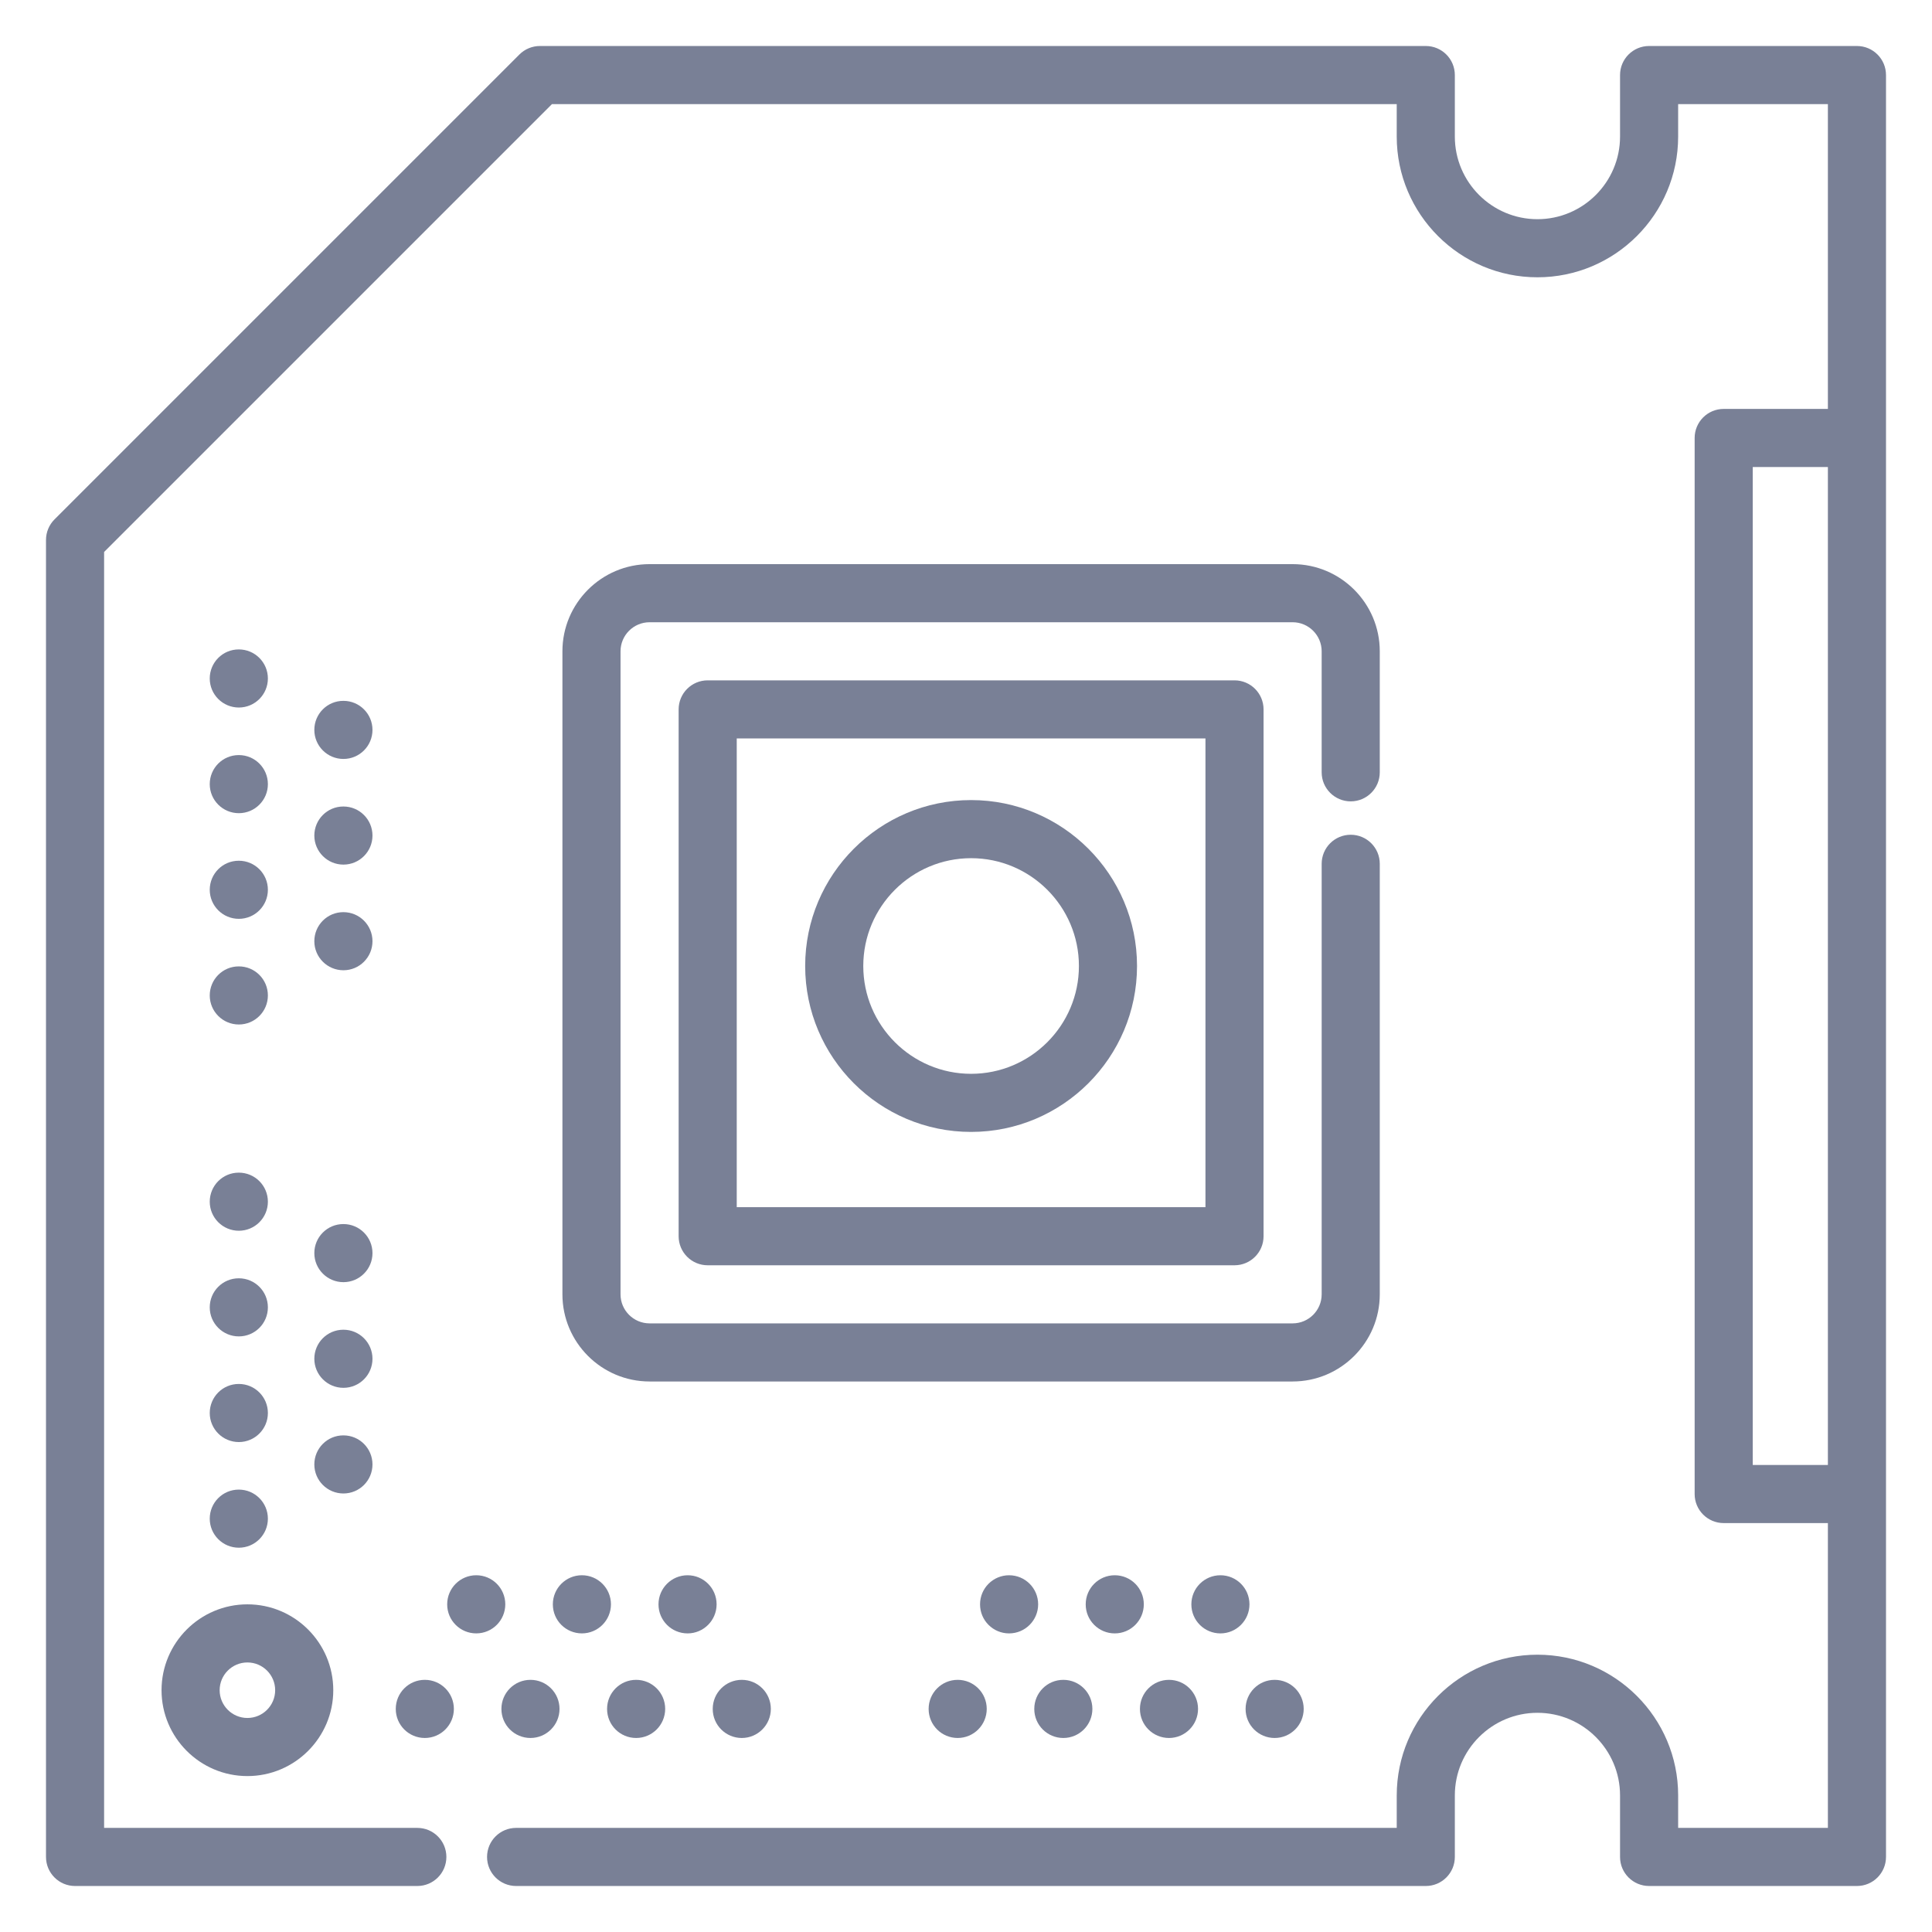 <?xml version="1.0" encoding="utf-8"?>
<!-- Generator: Adobe Illustrator 16.0.0, SVG Export Plug-In . SVG Version: 6.00 Build 0)  -->
<!DOCTYPE svg PUBLIC "-//W3C//DTD SVG 1.1//EN" "http://www.w3.org/Graphics/SVG/1.1/DTD/svg11.dtd">
<svg version="1.1" id="Layer_1" xmlns="http://www.w3.org/2000/svg" xmlns:xlink="http://www.w3.org/1999/xlink" x="0px" y="0px"
	 width="840px" height="840px" viewBox="220 -20 840 840" enable-background="new 220 -20 840 840" xml:space="preserve">
<g>
	<g>
		<g>
			<path fill="#798096" d="M323.841,287.62c6.978,0,12.631-5.656,12.631-12.631c0-6.977-5.653-12.631-12.631-12.631h-0.036
				c-6.978,0-12.612,5.656-12.612,12.631C311.192,281.966,316.864,287.62,323.841,287.62z"/>
			<path fill="#798096" d="M323.841,425.432c6.978,0,12.631-5.656,12.631-12.632c0-6.975-5.653-12.631-12.631-12.631h-0.036
				c-6.978,0-12.612,5.656-12.612,12.631C311.192,419.775,316.864,425.432,323.841,425.432z"/>
			<path fill="#798096" d="M323.841,379.495c6.978,0,12.631-5.656,12.631-12.631c0-6.976-5.653-12.632-12.631-12.632h-0.036
				c-6.978,0-12.612,5.656-12.612,12.632C311.192,373.839,316.864,379.495,323.841,379.495z"/>
			<path fill="#798096" d="M323.841,333.558c6.978,0,12.631-5.656,12.631-12.631c0-6.977-5.653-12.632-12.631-12.632h-0.036
				c-6.978,0-12.612,5.656-12.612,12.632C311.192,327.901,316.864,333.558,323.841,333.558z"/>
			<path fill="#798096" d="M323.841,515.107c6.978,0,12.631-5.656,12.631-12.631c0-6.977-5.653-12.631-12.631-12.631h-0.036
				c-6.978,0-12.612,5.656-12.612,12.631S316.864,515.107,323.841,515.107z"/>
			<path fill="#798096" d="M323.841,652.917c6.978,0,12.631-5.656,12.631-12.631c0-6.977-5.653-12.632-12.631-12.632h-0.036
				c-6.978,0-12.612,5.656-12.612,12.632C311.192,647.263,316.864,652.917,323.841,652.917z"/>
			<path fill="#798096" d="M323.841,606.982c6.978,0,12.631-5.656,12.631-12.631c0-6.977-5.653-12.631-12.631-12.631h-0.036
				c-6.978,0-12.612,5.656-12.612,12.631S316.864,606.982,323.841,606.982z"/>
			<path fill="#798096" d="M323.841,561.044c6.978,0,12.631-5.656,12.631-12.632c0-6.977-5.653-12.631-12.631-12.631h-0.036
				c-6.978,0-12.612,5.656-12.612,12.631C311.192,555.389,316.864,561.044,323.841,561.044z"/>
			<path fill="#798096" d="M369.314,376.589h-0.036c-6.979,0-12.613,5.656-12.613,12.632c0,6.977,5.672,12.631,12.65,12.631
				c6.979,0,12.631-5.656,12.631-12.631C381.945,382.245,376.291,376.589,369.314,376.589z"/>
			<path fill="#798096" d="M369.314,330.653h-0.036c-6.979,0-12.613,5.656-12.613,12.631c0,6.976,5.672,12.632,12.65,12.632
				c6.979,0,12.631-5.656,12.631-12.632C381.945,336.308,376.291,330.653,369.314,330.653z"/>
			<path fill="#798096" d="M369.314,284.716h-0.036c-6.979,0-12.613,5.656-12.613,12.631c0,6.977,5.672,12.632,12.65,12.632
				c6.979,0,12.631-5.657,12.631-12.632C381.947,290.372,376.291,284.716,369.314,284.716z"/>
			<path fill="#798096" d="M381.945,616.708c0-6.977-5.653-12.632-12.631-12.632h-0.036c-6.979,0-12.613,5.656-12.613,12.632
				c0,6.977,5.672,12.631,12.65,12.631C376.294,629.339,381.945,623.685,381.945,616.708z"/>
			<path fill="#798096" d="M369.314,558.141h-0.036c-6.979,0-12.613,5.656-12.613,12.631c0,6.977,5.672,12.632,12.65,12.632
				c6.979,0,12.631-5.656,12.631-12.632C381.947,563.797,376.291,558.141,369.314,558.141z"/>
			<path fill="#798096" d="M369.314,512.201h-0.036c-6.979,0-12.613,5.656-12.613,12.632c0,6.975,5.672,12.631,12.65,12.631
				c6.979,0,12.631-5.656,12.631-12.631C381.947,517.857,376.291,512.201,369.314,512.201z"/>
			<path fill="#798096" d="M404.705,710.364c-6.979,0-12.632,5.656-12.632,12.631v0.036c0,6.977,5.653,12.612,12.632,12.612
				c6.978,0,12.631-5.673,12.631-12.649C417.336,716.019,411.682,710.364,404.705,710.364z"/>
			<path fill="#798096" d="M542.514,735.646c6.979,0,12.632-5.673,12.632-12.649s-5.653-12.632-12.632-12.632
				c-6.978,0-12.631,5.656-12.631,12.632v0.036C529.883,730.008,535.539,735.646,542.514,735.646z"/>
			<path fill="#798096" d="M496.578,710.364c-6.979,0-12.631,5.656-12.631,12.631v0.036c0,6.977,5.654,12.612,12.631,12.612
				c6.979,0,12.631-5.673,12.631-12.649C509.209,716.019,503.553,710.364,496.578,710.364z"/>
			<path fill="#798096" d="M450.639,710.364c-6.978,0-12.631,5.656-12.631,12.631v0.036c0,6.977,5.654,12.612,12.631,12.612
				s12.632-5.673,12.632-12.649C463.271,716.019,457.617,710.364,450.639,710.364z"/>
			<path fill="#798096" d="M636.385,710.364c-6.979,0-12.632,5.656-12.632,12.631v0.036c0,6.977,5.653,12.612,12.632,12.612
				c6.978,0,12.631-5.673,12.631-12.649C649.016,716.019,643.359,710.364,636.385,710.364z"/>
			<path fill="#798096" d="M774.195,735.646c6.979,0,12.631-5.673,12.631-12.649s-5.652-12.632-12.631-12.632
				s-12.631,5.656-12.631,12.632v0.036C761.563,730.008,767.217,735.646,774.195,735.646z"/>
			<path fill="#798096" d="M728.256,735.646c6.979,0,12.632-5.673,12.632-12.649s-5.653-12.632-12.632-12.632
				c-6.978,0-12.631,5.656-12.631,12.632v0.036C715.625,730.008,721.279,735.646,728.256,735.646z"/>
			<path fill="#798096" d="M682.318,735.646c6.979,0,12.632-5.673,12.632-12.649s-5.655-12.632-12.632-12.632
				c-6.978,0-12.631,5.656-12.631,12.632v0.036C669.688,730.008,675.342,735.646,682.318,735.646z"/>
			<path fill="#798096" d="M518.936,690.174c6.979,0,12.632-5.674,12.632-12.65s-5.653-12.631-12.632-12.631
				c-6.978,0-12.631,5.656-12.631,12.631v0.036C506.305,684.534,511.959,690.174,518.936,690.174z"/>
			<path fill="#798096" d="M460.367,677.521v0.036c0,6.977,5.654,12.612,12.631,12.612s12.632-5.673,12.632-12.649
				s-5.655-12.632-12.632-12.632S460.367,670.547,460.367,677.521z"/>
			<path fill="#798096" d="M439.692,677.521c0-6.977-5.653-12.631-12.632-12.631c-6.978,0-12.631,5.656-12.631,12.631v0.036
				c0,6.977,5.653,12.612,12.631,12.612C434.037,690.17,439.692,684.498,439.692,677.521z"/>
			<path fill="#798096" d="M750.615,690.174c6.979,0,12.632-5.674,12.632-12.65s-5.653-12.631-12.632-12.631
				c-6.978,0-12.631,5.656-12.631,12.631v0.036C737.984,684.534,743.638,690.174,750.615,690.174z"/>
			<path fill="#798096" d="M704.677,690.174c6.978,0,12.631-5.674,12.631-12.65s-5.653-12.631-12.631-12.631
				c-6.979,0-12.632,5.656-12.632,12.631v0.036C692.045,684.534,697.701,690.174,704.677,690.174z"/>
			<path fill="#798096" d="M658.74,690.174c6.979,0,12.632-5.674,12.632-12.65s-5.653-12.631-12.632-12.631
				c-6.978,0-12.631,5.656-12.631,12.631v0.036C646.109,684.534,651.763,690.174,658.74,690.174z"/>
			<path fill="#798096" d="M807.269,328.42c6.979,0,12.632-5.656,12.632-12.631v-52.617c0-20.896-17-37.896-37.896-37.896H502.427
				c-20.894,0-37.896,16.999-37.896,37.896V542.75c0,20.896,17,37.896,37.896,37.896h279.579c20.895,0,37.896-16.999,37.896-37.896
				V355.567c0-6.977-5.653-12.632-12.631-12.632c-6.979,0-12.632,5.656-12.632,12.632V542.75c0,6.966-5.665,12.631-12.631,12.631
				H502.427c-6.966,0-12.632-5.665-12.632-12.631V263.172c0-6.966,5.666-12.631,12.632-12.631h279.579
				c6.966,0,12.632,5.666,12.632,12.631v52.619C794.638,322.766,800.294,328.42,807.269,328.42z"/>
			<path fill="#798096" d="M527.69,275.803c-6.978,0-12.631,5.656-12.631,12.631v229.053c0,6.977,5.653,12.632,12.631,12.632
				h229.054c6.978,0,12.631-5.656,12.631-12.632V288.435c0-6.977-5.654-12.631-12.631-12.631H527.69z M744.111,504.856H540.322
				V301.065h203.789V504.856L744.111,504.856z"/>
			<path fill="#798096" d="M642.217,472.139c39.78,0,72.143-32.362,72.143-72.141c0-39.779-32.362-72.139-72.143-72.139
				c-39.779,0-72.142,32.362-72.142,72.141C570.075,439.779,602.438,472.139,642.217,472.139z M642.217,353.123
				c25.851,0,46.879,21.03,46.879,46.877c0,25.85-21.03,46.877-46.879,46.877c-25.848,0-46.879-21.03-46.879-46.877
				C595.338,374.15,616.369,353.123,642.217,353.123z"/>
			<path fill="#798096" d="M1027.369,0h-90.371c-6.978,0-12.631,5.656-12.631,12.631v26.754c0,19.803-16.111,35.914-35.914,35.914
				s-35.914-16.111-35.914-35.914V12.631C852.539,5.655,846.886,0,839.908,0H454.755c-3.351,0-6.562,1.331-8.933,3.7
				L243.698,205.822c-2.367,2.369-3.698,5.582-3.698,8.931v572.614c0,6.977,5.655,12.633,12.631,12.633h148.816
				c6.978,0,12.631-5.656,12.631-12.631c0-6.977-5.654-12.632-12.631-12.632H265.263v-554.75L459.986,25.263h367.287v14.123
				c0,33.733,27.443,61.177,61.177,61.177c33.732,0,61.178-27.444,61.178-61.177V25.263h65.108v132.528h-45.302
				c-6.979,0-12.632,5.656-12.632,12.631v459.156c0,6.977,5.653,12.631,12.632,12.631h45.302v132.527H949.63v-14.124
				c0-33.732-27.444-61.177-61.177-61.177s-61.177,27.444-61.177,61.177v14.124H444.393c-6.979,0-12.632,5.656-12.632,12.631
				c0,6.977,5.655,12.631,12.632,12.631h395.514c6.979,0,12.631-5.656,12.631-12.631v-26.755c0-19.803,16.111-35.914,35.914-35.914
				c19.804,0,35.914,16.111,35.914,35.914v26.755c0,6.977,5.655,12.631,12.632,12.631h90.372c6.978,0,12.631-5.656,12.631-12.631
				V12.631C1040,5.656,1034.347,0,1027.369,0z M1014.737,616.947h-32.67V183.056h32.67V616.947z"/>
			<path fill="#798096" d="M290.236,714.873c0,20.586,16.749,37.335,37.334,37.335s37.333-16.749,37.333-37.335
				s-16.746-37.334-37.333-37.334S290.236,694.287,290.236,714.873z M327.57,702.805c6.655,0,12.069,5.414,12.069,12.07
				s-5.414,12.07-12.069,12.07c-6.656,0-12.07-5.414-12.07-12.07C315.5,708.217,320.914,702.805,327.57,702.805z"/>
		</g>
	</g>
</g>
</svg>
